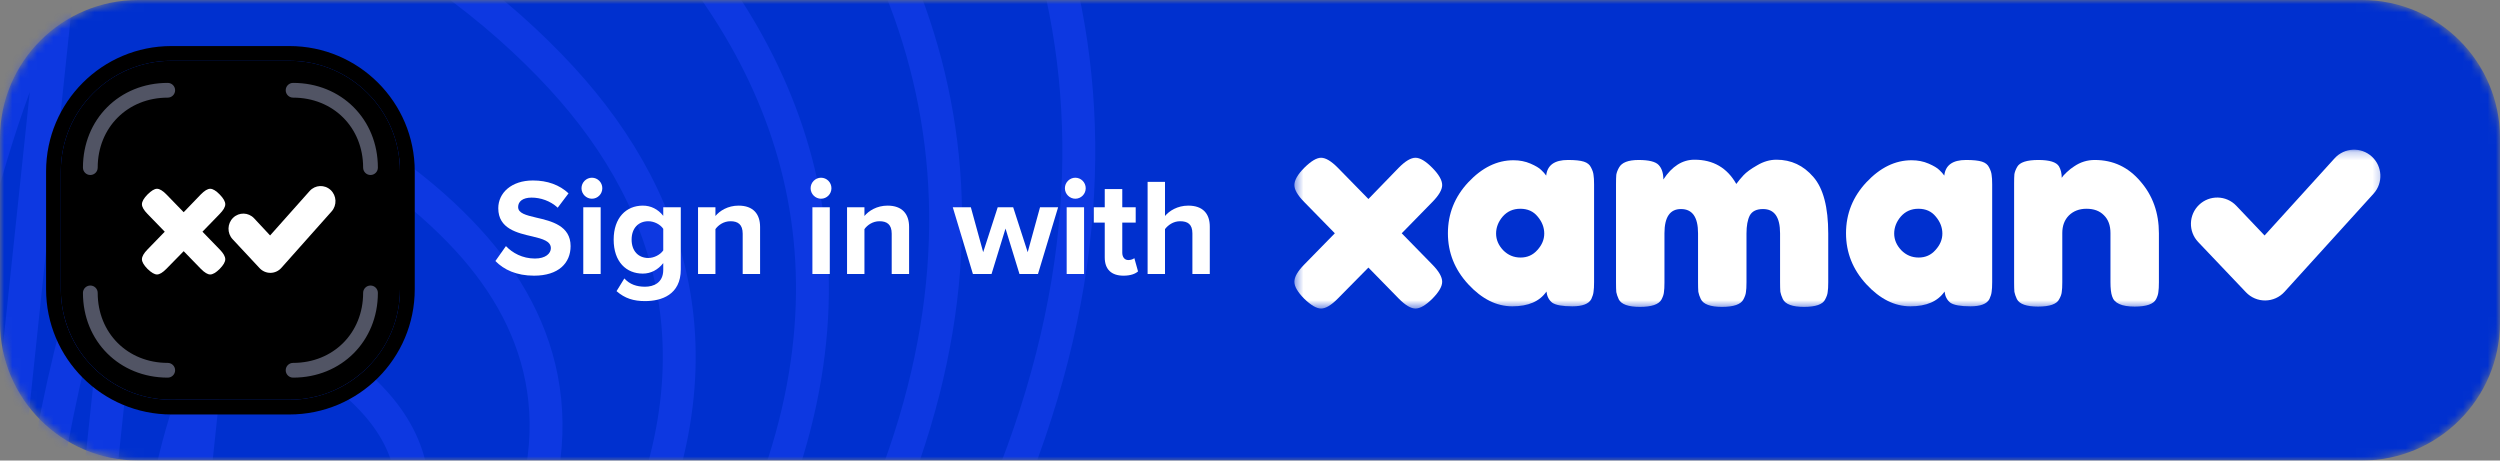 <svg width="304" height="56" viewBox="0 0 304 56" fill="none" xmlns="http://www.w3.org/2000/svg">
<rect x="0" y="0" width="304" height="56" fill="#808080" stroke="none"/>
<g clip-path="url(#clip0_3405_144)">
<mask id="mask0_3405_144" style="mask-type:luminance" maskUnits="userSpaceOnUse" x="0" y="0" width="304" height="56">
<path d="M287.189 0H16.811C7.527 0 0 7.522 0 16.8V39.2C0 48.478 7.527 56 16.811 56H287.189C296.473 56 304 48.478 304 39.2V16.8C304 7.522 296.473 0 287.189 0Z" fill="white"/>
</mask>
<g mask="url(#mask0_3405_144)">
<path d="M287.189 0H16.811C7.527 0 0 7.522 0 16.8V39.2C0 48.478 7.527 56 16.811 56H287.189C296.473 56 304 48.478 304 39.2V16.8C304 7.522 296.473 0 287.189 0Z" fill="#0030CF"/>
<mask id="mask1_3405_144" style="mask-type:alpha" maskUnits="userSpaceOnUse" x="0" y="0" width="304" height="56">
<path d="M291.507 0H12.493C5.593 0 0 6.268 0 14V42C0 49.732 5.593 56 12.493 56H291.507C298.406 56 304 49.732 304 42V14C304 6.268 298.406 0 291.507 0Z" fill="#1F3DDB"/>
</mask>
<g mask="url(#mask1_3405_144)">
<g opacity="0.37">
<path d="M-20.23 -69.905C-52.589 -15.815 -77.549 181.53 -50.124 213.132C-22.699 244.734 79.05 135.876 111.409 81.787C143.768 27.697 132.623 -14.897 105.199 -46.5C77.774 -78.102 12.129 -123.994 -20.23 -69.905ZM-20.23 -69.905C-52.589 -15.815 -77.549 181.53 -50.124 213.132Z" stroke="url(#paint0_linear_3405_144)" stroke-width="4"/>
<path d="M-11.19 -46.849C-38.156 -1.775 -58.956 162.679 -36.102 189.014C-13.248 215.349 71.543 124.635 98.509 79.56C125.475 34.485 116.187 -1.01 93.333 -27.345C70.479 -53.681 15.775 -91.924 -11.19 -46.849ZM-11.19 -46.849C-38.156 -1.775 -58.956 162.679 -36.102 189.014Z" stroke="url(#paint1_linear_3405_144)" stroke-width="4"/>
<path d="M-2.15 -23.794C-23.722 12.266 -40.362 143.829 -22.079 164.896C-3.796 185.965 64.037 113.393 85.61 77.333C107.182 41.273 99.752 12.877 81.469 -8.191C63.186 -29.259 19.423 -59.854 -2.15 -23.794ZM-2.15 -23.794C-23.722 12.266 -40.362 143.829 -22.079 164.896Z" stroke="url(#paint2_linear_3405_144)" stroke-width="4"/>
<path d="M6.89 -0.739C-9.289 26.306 -21.769 124.978 -8.057 140.78C5.656 156.58 56.531 102.152 72.71 75.107C88.889 48.062 83.317 26.765 69.605 10.964C55.892 -4.837 23.07 -27.784 6.89 -0.739ZM6.89 -0.739C-9.289 26.306 -21.769 124.978 -8.057 140.78Z" stroke="url(#paint3_linear_3405_144)" stroke-width="4"/>
<path d="M15.931 22.317C5.145 40.347 -3.175 106.128 5.967 116.662C15.108 127.196 49.025 90.91 59.811 72.88C70.597 54.85 66.882 40.653 57.741 30.118C48.599 19.584 26.717 4.287 15.931 22.317ZM15.931 22.317C5.145 40.347 -3.175 106.128 5.967 116.662Z" stroke="url(#paint4_linear_3405_144)" stroke-width="4"/>
<path d="M24.971 45.372C19.577 54.387 15.417 87.278 19.988 92.545C24.559 97.812 41.517 79.669 46.91 70.654C52.303 61.639 50.446 54.54 45.875 49.273C41.304 44.006 30.364 36.357 24.971 45.372ZM24.971 45.372C19.577 54.387 15.417 87.278 19.988 92.545Z" stroke="url(#paint5_linear_3405_144)" stroke-width="4"/>
</g>
</g>
<path d="M60.24 31.741C61.272 32.799 62.805 33.522 64.937 33.522C67.935 33.522 69.384 31.976 69.384 29.926C69.384 27.44 67.052 26.886 65.22 26.465C63.937 26.163 63.005 25.928 63.005 25.172C63.005 24.5 63.571 24.029 64.637 24.029C65.719 24.029 66.919 24.416 67.818 25.256L69.134 23.509C68.034 22.484 66.569 21.946 64.803 21.946C62.188 21.946 60.59 23.458 60.59 25.323C60.59 27.826 62.921 28.33 64.737 28.75C66.019 29.053 66.985 29.338 66.985 30.178C66.985 30.817 66.352 31.438 65.053 31.438C63.521 31.438 62.305 30.75 61.522 29.926L60.24 31.741Z" fill="white"/>
<path d="M71.975 24.164C72.675 24.164 73.241 23.593 73.241 22.887C73.241 22.182 72.675 21.61 71.975 21.61C71.292 21.61 70.71 22.182 70.71 22.887C70.71 23.593 71.292 24.164 71.975 24.164ZM70.926 33.32H73.041V25.206H70.926V33.32Z" fill="white"/>
<path d="M74.972 35.403C75.988 36.294 77.054 36.613 78.436 36.613C80.418 36.613 82.783 35.857 82.783 32.766V25.206H80.651V26.247C80.002 25.424 79.136 25.004 78.17 25.004C76.138 25.004 74.622 26.482 74.622 29.137C74.622 31.841 76.154 33.27 78.17 33.27C79.152 33.27 80.019 32.799 80.651 31.993V32.816C80.651 34.412 79.452 34.865 78.436 34.865C77.42 34.865 76.571 34.58 75.921 33.858L74.972 35.403ZM80.651 30.447C80.302 30.968 79.535 31.371 78.836 31.371C77.637 31.371 76.804 30.531 76.804 29.137C76.804 27.742 77.637 26.902 78.836 26.902C79.535 26.902 80.302 27.289 80.651 27.826V30.447Z" fill="white"/>
<path d="M90.311 33.32H92.426V27.591C92.426 26.012 91.577 25.004 89.811 25.004C88.496 25.004 87.513 25.642 86.997 26.264V25.206H84.881V33.32H86.997V27.86C87.346 27.373 87.996 26.902 88.829 26.902C89.728 26.902 90.311 27.289 90.311 28.414V33.32Z" fill="white"/>
<path d="M99.837 24.164C100.537 24.164 101.103 23.593 101.103 22.887C101.103 22.182 100.537 21.61 99.837 21.61C99.154 21.61 98.571 22.182 98.571 22.887C98.571 23.593 99.154 24.164 99.837 24.164ZM98.788 33.32H100.903V25.206H98.788V33.32Z" fill="white"/>
<path d="M108.431 33.32H110.546V27.591C110.546 26.012 109.696 25.004 107.931 25.004C106.615 25.004 105.632 25.642 105.116 26.264V25.206H103.001V33.32H105.116V27.86C105.466 27.373 106.116 26.902 106.948 26.902C107.848 26.902 108.431 27.289 108.431 28.414V33.32Z" fill="white"/>
<path d="M123.969 33.32H126.218L128.666 25.206H126.467L124.968 30.666L123.203 25.206H121.321L119.555 30.666L118.056 25.206H115.858L118.306 33.32H120.571L122.27 27.793L123.969 33.32Z" fill="white"/>
<path d="M130.757 24.164C131.456 24.164 132.023 23.593 132.023 22.887C132.023 22.182 131.456 21.61 130.757 21.61C130.074 21.61 129.491 22.182 129.491 22.887C129.491 23.593 130.074 24.164 130.757 24.164ZM129.708 33.32H131.823V25.206H129.708V33.32Z" fill="white"/>
<path d="M136.619 33.522C137.502 33.522 138.068 33.286 138.385 33.001L137.935 31.388C137.818 31.506 137.519 31.623 137.202 31.623C136.736 31.623 136.469 31.237 136.469 30.733V27.07H138.101V25.206H136.469V22.988H134.337V25.206H133.005V27.07H134.337V31.304C134.337 32.749 135.137 33.522 136.619 33.522Z" fill="white"/>
<path d="M144.995 33.32H147.111V27.558C147.111 25.979 146.261 25.004 144.495 25.004C143.18 25.004 142.181 25.642 141.664 26.264V22.114H139.549V33.32H141.664V27.86C142.031 27.373 142.68 26.902 143.496 26.902C144.413 26.902 144.995 27.255 144.995 28.381V33.32Z" fill="white"/>
<mask id="mask2_3405_144" style="mask-type:luminance" maskUnits="userSpaceOnUse" x="157" y="18" width="133" height="20">
<path d="M289.806 18.2H157.395V37.52H289.806V18.2Z" fill="white"/>
</mask>
<g mask="url(#mask2_3405_144)">
<path d="M170.449 28.368L174.164 32.164C174.967 32.978 175.369 33.678 175.369 34.266C175.369 34.831 174.967 35.52 174.164 36.334C173.36 37.124 172.679 37.52 172.122 37.52C171.564 37.52 170.883 37.113 170.08 36.3L166.399 32.537L162.684 36.3C161.879 37.113 161.199 37.52 160.641 37.52C160.106 37.52 159.425 37.124 158.6 36.334C157.796 35.52 157.395 34.831 157.395 34.266C157.395 33.678 157.796 32.978 158.6 32.164L162.315 28.368L158.6 24.572C157.796 23.758 157.395 23.069 157.395 22.504C157.395 21.917 157.796 21.216 158.6 20.403C159.425 19.589 160.106 19.182 160.641 19.182C161.199 19.182 161.879 19.589 162.684 20.403L166.399 24.199L170.08 20.403C170.883 19.589 171.564 19.182 172.122 19.182C172.679 19.182 173.36 19.589 174.164 20.403C174.967 21.216 175.369 21.917 175.369 22.504C175.369 23.069 174.967 23.758 174.164 24.572L170.449 28.368Z" fill="white"/>
<path d="M188.016 21.352C188.149 20.086 189.031 19.453 190.66 19.453C191.53 19.453 192.177 19.521 192.601 19.657C193.025 19.792 193.316 20.03 193.471 20.369C193.649 20.707 193.75 21.012 193.773 21.284C193.817 21.532 193.84 21.916 193.84 22.436V34.3C193.84 34.819 193.817 35.215 193.773 35.486C193.75 35.735 193.661 36.028 193.505 36.367C193.193 36.955 192.422 37.249 191.195 37.249C189.99 37.249 189.176 37.102 188.752 36.808C188.351 36.492 188.116 36.04 188.048 35.452C187.223 36.65 185.841 37.249 183.899 37.249C181.98 37.249 180.195 36.356 178.543 34.571C176.892 32.786 176.066 30.718 176.066 28.368C176.066 25.995 176.892 23.928 178.543 22.165C180.217 20.38 182.047 19.487 184.032 19.487C184.791 19.487 185.483 19.623 186.108 19.894C186.733 20.165 187.167 20.425 187.414 20.674C187.659 20.9 187.859 21.125 188.016 21.352ZM181.924 28.402C181.924 29.148 182.214 29.825 182.794 30.436C183.374 31.023 184.077 31.317 184.903 31.317C185.729 31.317 186.409 31.012 186.945 30.402C187.502 29.791 187.781 29.125 187.781 28.402C187.781 27.656 187.513 26.967 186.978 26.334C186.465 25.701 185.762 25.385 184.87 25.385C183.998 25.385 183.285 25.701 182.728 26.334C182.191 26.967 181.924 27.656 181.924 28.402Z" fill="white"/>
<path d="M202.265 21.826C203.313 20.222 204.574 19.42 206.048 19.42C208.323 19.42 210.019 20.403 211.134 22.369C211.38 22.03 211.669 21.679 212.004 21.318C212.362 20.934 212.919 20.527 213.678 20.098C214.438 19.646 215.218 19.42 216.021 19.42C217.807 19.42 219.302 20.12 220.507 21.521C221.711 22.9 222.314 25.193 222.314 28.402V34.334C222.314 34.854 222.291 35.249 222.246 35.52C222.224 35.769 222.125 36.062 221.945 36.401C221.655 37.012 220.797 37.317 219.369 37.317C217.962 37.317 217.104 37 216.791 36.367C216.636 36.029 216.535 35.735 216.49 35.486C216.468 35.215 216.456 34.82 216.456 34.3V28.368C216.456 26.402 215.764 25.419 214.382 25.419C213.6 25.419 213.065 25.679 212.775 26.199C212.507 26.719 212.373 27.453 212.373 28.402V34.334C212.373 34.876 212.35 35.272 212.306 35.52C212.284 35.769 212.184 36.062 212.004 36.401C211.692 37.012 210.822 37.317 209.394 37.317C207.988 37.317 207.129 37 206.817 36.367C206.66 36.029 206.56 35.735 206.516 35.486C206.493 35.215 206.482 34.82 206.482 34.3V28.368C206.482 26.402 205.79 25.419 204.407 25.419C203.068 25.419 202.398 26.402 202.398 28.368V34.368C202.398 34.887 202.376 35.283 202.331 35.554C202.309 35.803 202.209 36.096 202.03 36.435C201.695 37.023 200.825 37.317 199.42 37.317C198.013 37.317 197.155 37.012 196.842 36.401C196.687 36.062 196.586 35.769 196.541 35.52C196.519 35.272 196.507 34.876 196.507 34.334V22.402C196.507 21.883 196.519 21.499 196.541 21.25C196.586 20.979 196.698 20.685 196.876 20.369C197.211 19.759 198.002 19.454 199.252 19.454C200.501 19.454 201.317 19.657 201.695 20.064C202.075 20.471 202.265 21.058 202.265 21.826Z" fill="white"/>
<path d="M236.425 21.352C236.559 20.086 237.441 19.453 239.069 19.453C239.94 19.453 240.588 19.521 241.011 19.657C241.435 19.792 241.725 20.03 241.881 20.369C242.06 20.707 242.159 21.012 242.182 21.284C242.227 21.532 242.249 21.916 242.249 22.436V34.3C242.249 34.819 242.227 35.215 242.182 35.486C242.159 35.735 242.071 36.028 241.914 36.367C241.602 36.955 240.833 37.249 239.606 37.249C238.401 37.249 237.585 37.102 237.161 36.808C236.76 36.492 236.526 36.04 236.459 35.452C235.633 36.65 234.25 37.249 232.308 37.249C230.389 37.249 228.604 36.356 226.952 34.571C225.302 32.786 224.476 30.718 224.476 28.368C224.476 25.995 225.302 23.928 226.952 22.165C228.627 20.38 230.456 19.487 232.443 19.487C233.201 19.487 233.893 19.623 234.517 19.894C235.142 20.165 235.578 20.425 235.823 20.674C236.068 20.9 236.27 21.125 236.425 21.352ZM230.333 28.402C230.333 29.148 230.623 29.825 231.204 30.436C231.784 31.023 232.487 31.317 233.313 31.317C234.138 31.317 234.819 31.012 235.354 30.402C235.911 29.791 236.192 29.125 236.192 28.402C236.192 27.656 235.923 26.967 235.387 26.334C234.875 25.701 234.171 25.385 233.279 25.385C232.409 25.385 231.695 25.701 231.137 26.334C230.602 26.967 230.333 27.656 230.333 28.402Z" fill="white"/>
<path d="M254.724 19.453C256.956 19.453 258.808 20.323 260.28 22.063C261.775 23.781 262.523 25.882 262.523 28.368V34.334C262.523 34.853 262.5 35.249 262.456 35.52C262.433 35.769 262.345 36.051 262.188 36.367C261.876 36.977 261.006 37.282 259.577 37.282C257.992 37.282 257.079 36.864 256.832 36.028C256.698 35.644 256.632 35.068 256.632 34.3V28.334C256.632 27.408 256.364 26.684 255.828 26.165C255.315 25.645 254.612 25.385 253.719 25.385C252.849 25.385 252.135 25.656 251.577 26.199C251.042 26.741 250.775 27.453 250.775 28.334V34.334C250.775 34.853 250.752 35.249 250.707 35.52C250.685 35.769 250.584 36.051 250.406 36.367C250.116 36.977 249.256 37.282 247.829 37.282C246.423 37.282 245.565 36.977 245.251 36.367C245.095 36.028 244.994 35.735 244.95 35.486C244.927 35.215 244.916 34.819 244.916 34.3V22.3C244.916 21.803 244.927 21.431 244.95 21.182C244.994 20.911 245.107 20.617 245.284 20.301C245.597 19.736 246.457 19.453 247.862 19.453C249.224 19.453 250.06 19.713 250.373 20.233C250.595 20.617 250.707 21.08 250.707 21.623C250.797 21.465 250.997 21.238 251.31 20.945C251.622 20.651 251.923 20.414 252.213 20.233C252.973 19.713 253.809 19.453 254.724 19.453Z" fill="white"/>
<path fill-rule="evenodd" clip-rule="evenodd" d="M288.406 19.032C289.714 20.221 289.81 22.246 288.622 23.555L277.794 35.489C277.198 36.147 276.354 36.527 275.466 36.537C274.578 36.548 273.725 36.188 273.113 35.544L267.299 29.431C266.081 28.151 266.13 26.124 267.409 24.905C268.687 23.685 270.711 23.735 271.93 25.015L275.372 28.635L283.89 19.249C285.076 17.94 287.099 17.843 288.406 19.032Z" fill="white"/>
</g>
<path d="M7.397 20.832C7.397 13.409 13.418 7.392 20.846 7.392H35.191C42.619 7.392 48.64 13.409 48.64 20.832V35.168C48.64 42.591 42.619 48.608 35.191 48.608H20.846C13.418 48.608 7.397 42.591 7.397 35.168V20.832Z" fill="black"/>
<path fill-rule="evenodd" clip-rule="evenodd" d="M20.846 5.6H35.191C43.609 5.6 50.433 12.42 50.433 20.832V35.168C50.433 43.581 43.609 50.4 35.191 50.4H20.846C12.428 50.4 5.604 43.581 5.604 35.168V20.832C5.604 12.42 12.428 5.6 20.846 5.6ZM20.846 7.392C13.418 7.392 7.397 13.409 7.397 20.832V35.168C7.397 42.591 13.418 48.608 20.846 48.608H35.191C42.618 48.608 48.64 42.591 48.64 35.168V20.832C48.64 13.409 42.618 7.392 35.191 7.392H20.846Z" fill="black"/>
<path d="M24.619 28.175L26.714 30.332C27.167 30.795 27.393 31.193 27.393 31.527C27.393 31.848 27.167 32.239 26.714 32.702C26.261 33.151 25.877 33.376 25.563 33.376C25.248 33.376 24.865 33.145 24.412 32.682L22.336 30.544L20.241 32.682C19.788 33.145 19.404 33.376 19.09 33.376C18.788 33.376 18.404 33.151 17.939 32.702C17.486 32.239 17.259 31.848 17.259 31.527C17.259 31.193 17.486 30.795 17.939 30.332L20.033 28.175L17.939 26.017C17.486 25.555 17.259 25.163 17.259 24.842C17.259 24.508 17.486 24.11 17.939 23.648C18.404 23.186 18.788 22.955 19.09 22.955C19.404 22.955 19.788 23.186 20.241 23.648L22.336 25.805L24.412 23.648C24.865 23.186 25.248 22.955 25.563 22.955C25.877 22.955 26.261 23.186 26.714 23.648C27.167 24.11 27.393 24.508 27.393 24.842C27.393 25.163 27.167 25.555 26.714 26.017L24.619 28.175Z" fill="white"/>
<path fill-rule="evenodd" clip-rule="evenodd" d="M40.203 23.103C40.941 23.787 40.996 24.953 40.326 25.706L34.211 32.576C33.874 32.955 33.398 33.173 32.896 33.179C32.395 33.185 31.913 32.978 31.568 32.608L28.285 29.089C27.597 28.352 27.625 27.185 28.347 26.483C29.069 25.781 30.212 25.81 30.9 26.547L32.844 28.631L37.653 23.228C38.323 22.474 39.465 22.419 40.203 23.103Z" fill="white"/>
<path fill-rule="evenodd" clip-rule="evenodd" d="M20.397 11.872C15.513 11.872 11.88 15.503 11.88 20.384C11.88 20.879 11.478 21.28 10.983 21.28C10.488 21.28 10.086 20.879 10.086 20.384C10.086 14.513 14.522 10.08 20.397 10.08C20.892 10.08 21.294 10.481 21.294 10.976C21.294 11.471 20.892 11.872 20.397 11.872Z" fill="#515464"/>
<path fill-rule="evenodd" clip-rule="evenodd" d="M20.397 44.128C15.513 44.128 11.88 40.497 11.88 35.616C11.88 35.121 11.478 34.72 10.983 34.72C10.488 34.72 10.086 35.121 10.086 35.616C10.086 41.487 14.522 45.92 20.397 45.92C20.892 45.92 21.294 45.519 21.294 45.024C21.294 44.529 20.892 44.128 20.397 44.128Z" fill="#515464"/>
<path fill-rule="evenodd" clip-rule="evenodd" d="M35.639 11.872C40.524 11.872 44.157 15.503 44.157 20.384C44.157 20.879 44.558 21.28 45.053 21.28C45.549 21.28 45.95 20.879 45.95 20.384C45.95 14.513 41.514 10.08 35.639 10.08C35.144 10.08 34.743 10.481 34.743 10.976C34.743 11.471 35.144 11.872 35.639 11.872Z" fill="#515464"/>
<path fill-rule="evenodd" clip-rule="evenodd" d="M35.639 44.128C40.524 44.128 44.157 40.497 44.157 35.616C44.157 35.121 44.558 34.72 45.053 34.72C45.549 34.72 45.95 35.121 45.95 35.616C45.95 41.487 41.514 45.92 35.639 45.92C35.144 45.92 34.743 45.519 34.743 45.024C34.743 44.529 35.144 44.128 35.639 44.128Z" fill="#515464"/>
</g>
</g>
<defs>
<linearGradient id="paint0_linear_3405_144" x1="58.817" y1="-89.547" x2="8.54" y2="226.296" gradientUnits="userSpaceOnUse">
<stop offset="0.45" stop-color="#2247FF"/>
<stop offset="1" stop-color="#0D1C65"/>
</linearGradient>
<linearGradient id="paint1_linear_3405_144" x1="54.682" y1="-63.218" x2="12.785" y2="199.985" gradientUnits="userSpaceOnUse">
<stop offset="0.45" stop-color="#2247FF"/>
<stop offset="1" stop-color="#0D1C65"/>
</linearGradient>
<linearGradient id="paint2_linear_3405_144" x1="50.548" y1="-36.889" x2="17.03" y2="173.673" gradientUnits="userSpaceOnUse">
<stop offset="0.45" stop-color="#2247FF"/>
<stop offset="1" stop-color="#0D1C65"/>
</linearGradient>
<linearGradient id="paint3_linear_3405_144" x1="46.414" y1="-10.56" x2="21.276" y2="147.362" gradientUnits="userSpaceOnUse">
<stop offset="0.45" stop-color="#2247FF"/>
<stop offset="1" stop-color="#0D1C65"/>
</linearGradient>
<linearGradient id="paint4_linear_3405_144" x1="42.28" y1="15.769" x2="25.521" y2="121.05" gradientUnits="userSpaceOnUse">
<stop offset="0.45" stop-color="#2247FF"/>
<stop offset="1" stop-color="#0D1C65"/>
</linearGradient>
<linearGradient id="paint5_linear_3405_144" x1="38.145" y1="42.098" x2="29.766" y2="94.739" gradientUnits="userSpaceOnUse">
<stop offset="0.45" stop-color="#2247FF"/>
<stop offset="1" stop-color="#0D1C65"/>
</linearGradient>
<clipPath id="clip0_3405_144">
<rect width="304" height="56" fill="white"/>
</clipPath>
</defs>
</svg>
